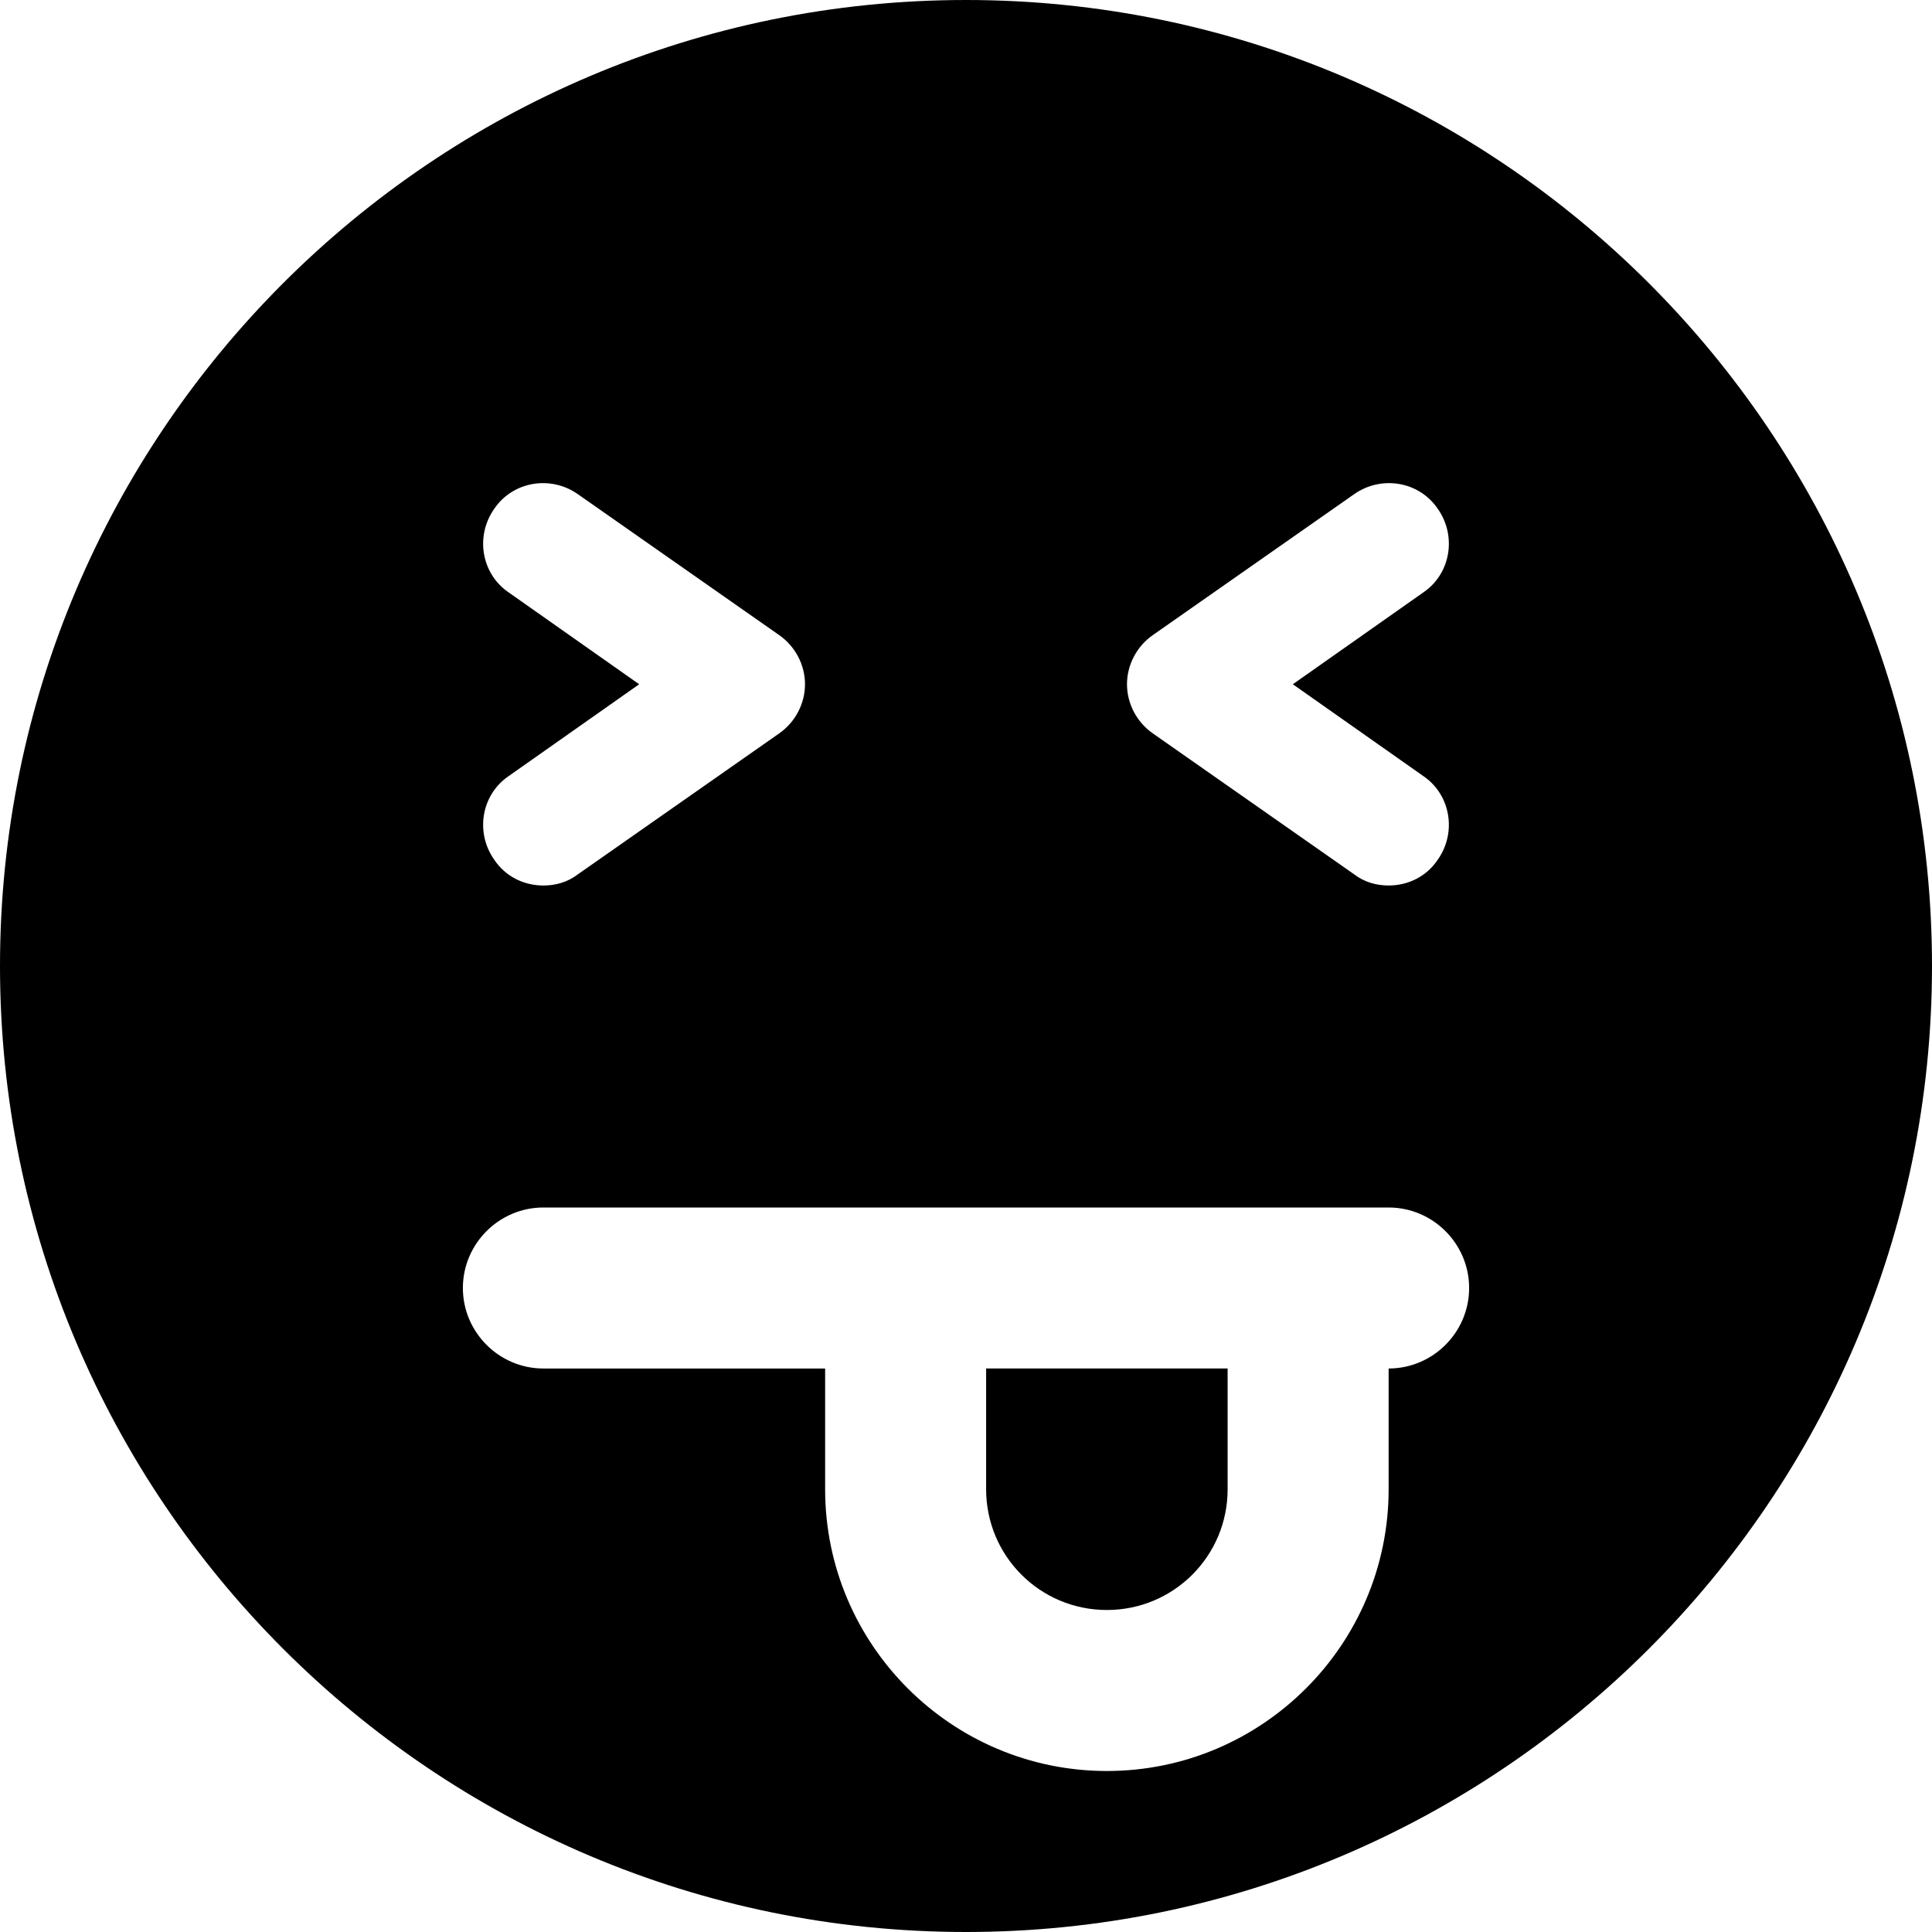 <svg id="bold_v2" enable-background="new 0 0 24 24" height="512" viewBox="0 0 24 24" width="512" xmlns="http://www.w3.org/2000/svg"><path d="m12 0c-6.62 0-12 5.38-12 12s5.38 12 12 12 12-5.38 12-12-5.38-12-12-12zm2.32 7.89 2.5-1.75c.34-.24.81-.16 1.04.18.24.34.16.81-.18 1.04l-1.62 1.14 1.62 1.14c.34.23.42.7.18 1.04-.14.21-.37.32-.61.32-.15 0-.3-.04-.43-.14l-2.5-1.75c-.2-.14-.32-.37-.32-.61s.12-.47.32-.61zm-8-.53c-.34-.23-.42-.7-.18-1.04.23-.34.7-.42 1.04-.18l2.5 1.75c.2.14.32.37.32.61s-.12.47-.32.61l-2.5 1.75c-.13.1-.28.14-.43.14-.24 0-.47-.11-.61-.32-.24-.34-.16-.81.18-1.04l1.62-1.14zm10.93 9.64v1.5c0 1.93-1.57 3.5-3.5 3.5s-3.5-1.57-3.5-3.5v-1.5h-3.5c-.55 0-1-.45-1-1s.45-1 1-1h10.5c.55 0 1 .45 1 1s-.45 1-1 1z"/><path d="m12.25 18.5c0 .83.67 1.5 1.5 1.5s1.5-.67 1.5-1.5v-1.5h-3z"/></svg>